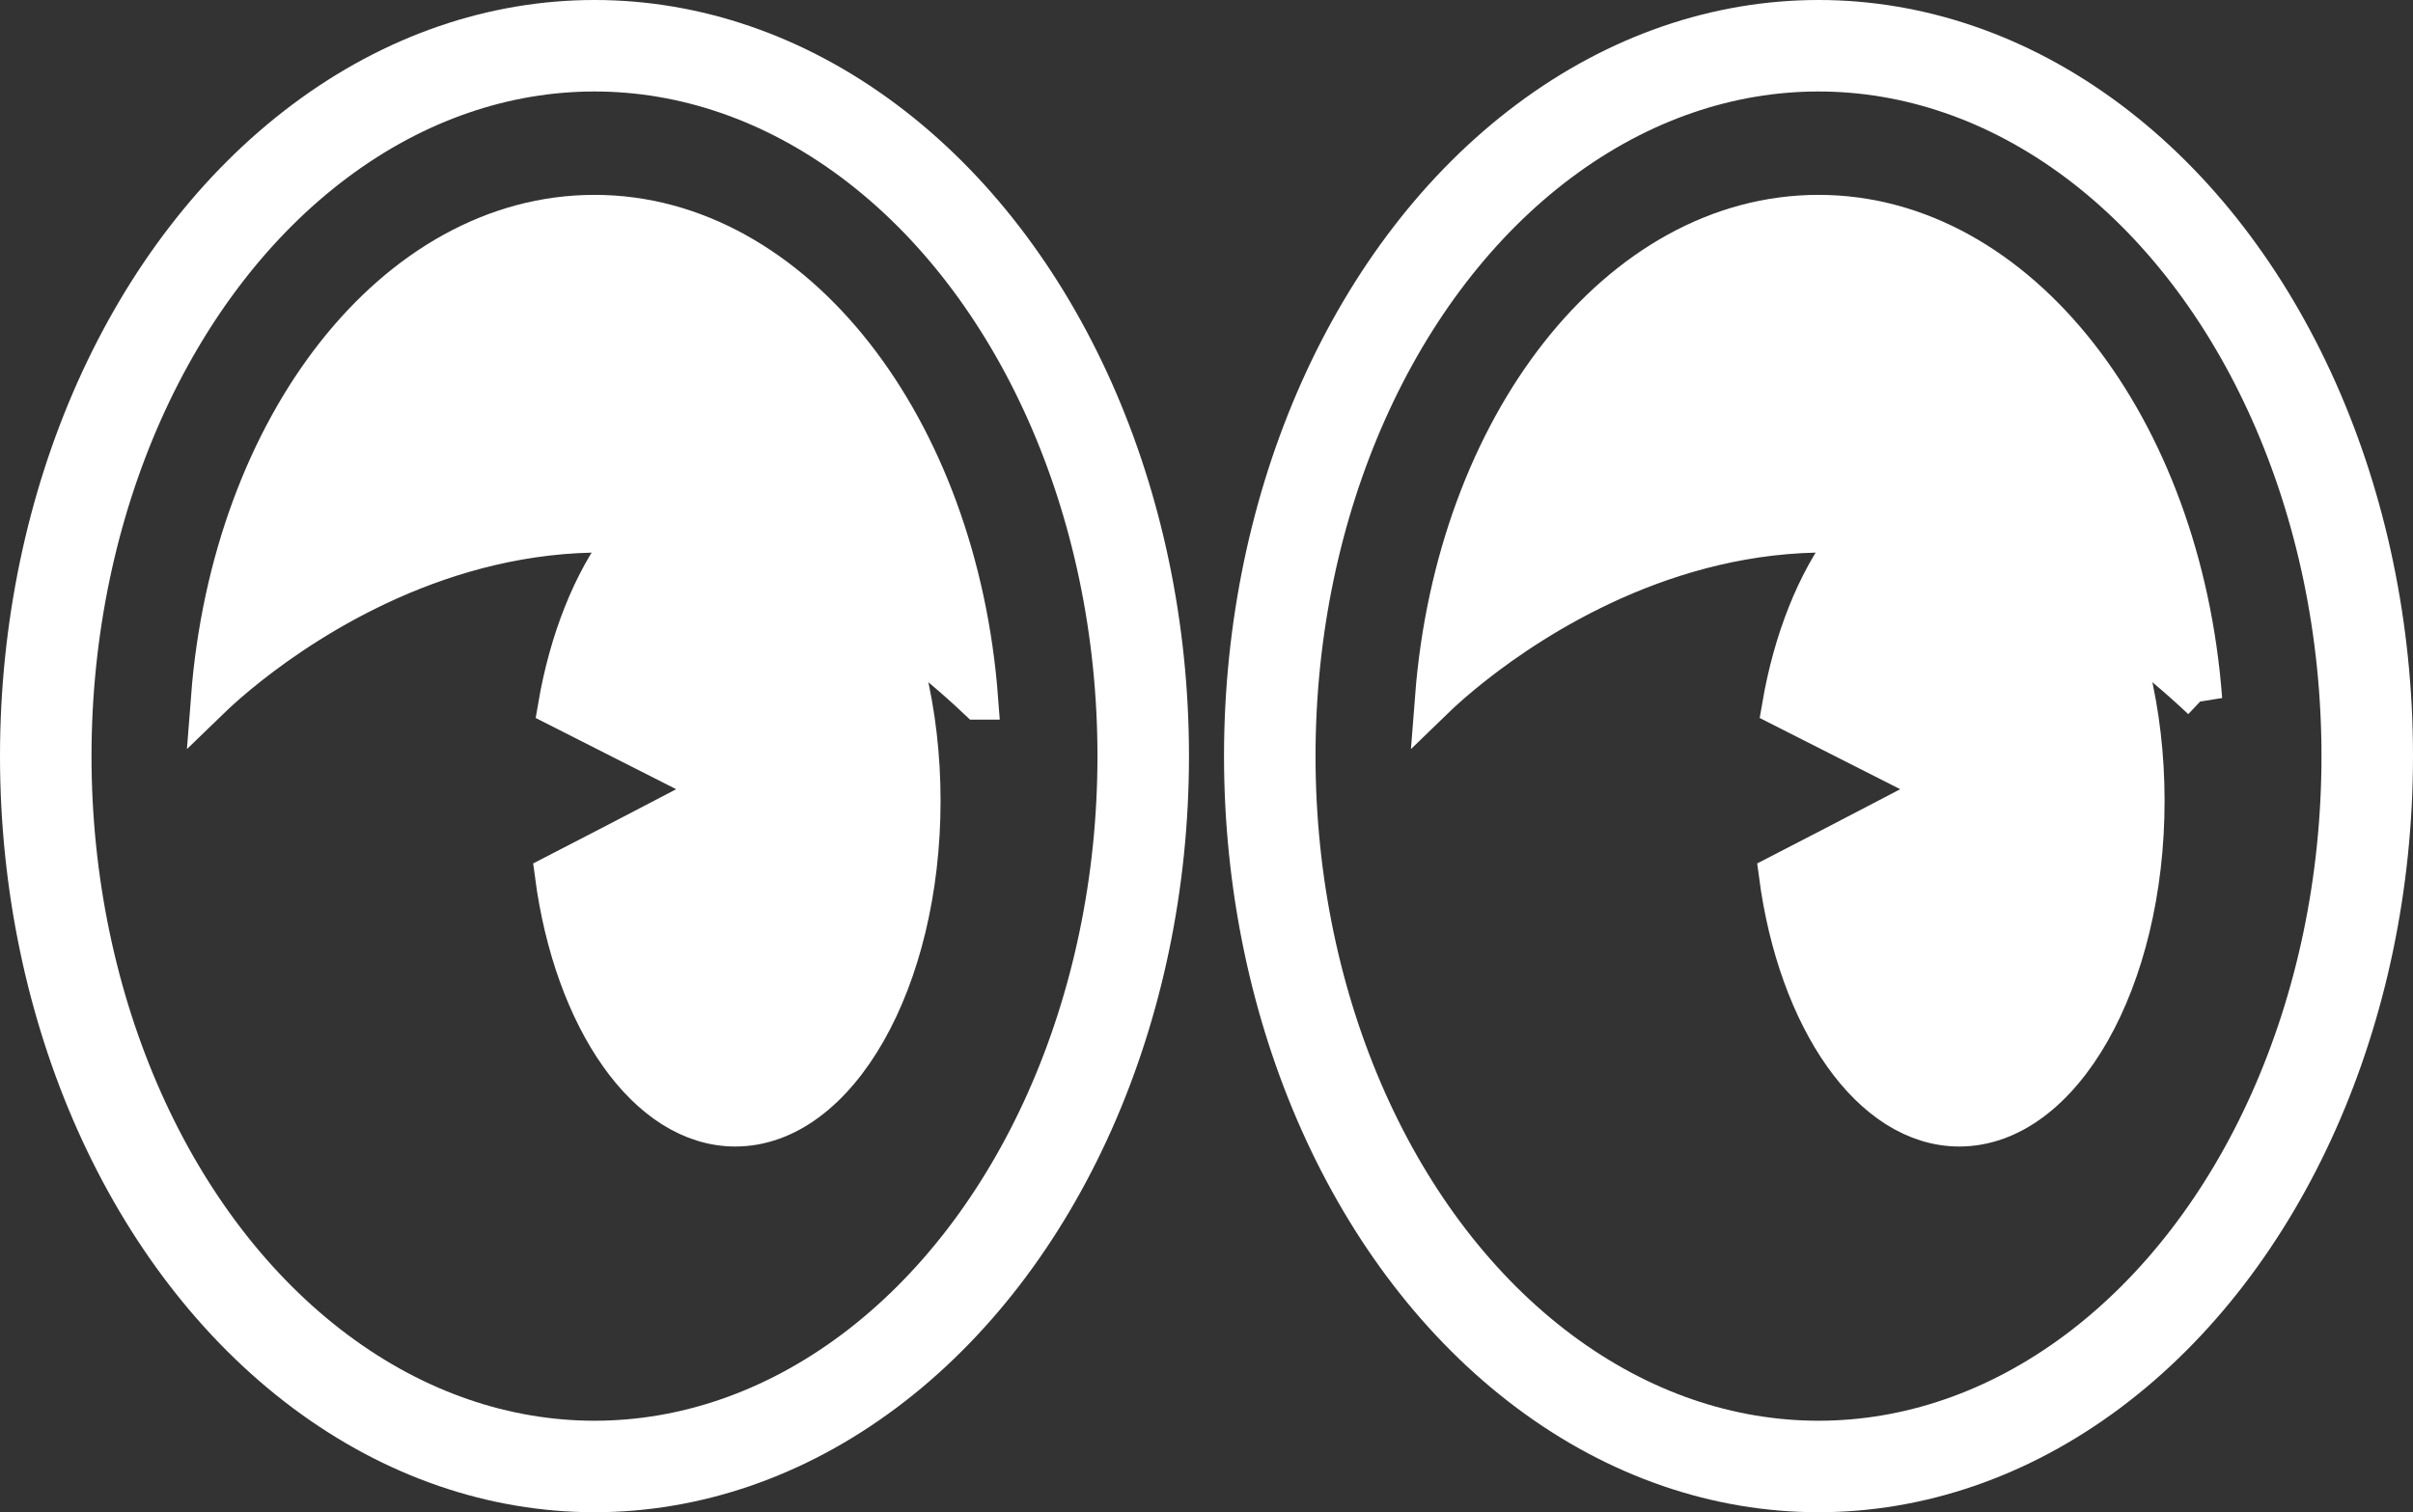 <?xml version="1.0" encoding="UTF-8"?>
<svg id="eye" xmlns="http://www.w3.org/2000/svg" viewBox="0 0 1318.38 826.47">
  <rect x="0" y="0" width="1318.38" height="826.47" fill="#333333" stroke="none"/>
  <defs>
    <style>
      .cls-1 {
        fill: none;
        stroke-width: 50px;
      }

      .cls-1, .cls-2 {
        stroke: white;
        stroke-miterlimit: 10;
      }

      .cls-2 {
        fill: white;
        stroke-width: 22px;
      }
    </style>
  </defs>
  <g id="Layer_1-2" data-name="Layer_1">
    <ellipse class="cls-1" cx="324.81" cy="413.24" rx="299.81" ry="388.24"/>
    <path class="cls-2" d="M401.74,259.74c-45.7,0-84.32,53.32-96.86,126.52l88.58,44.91s-52.09,27.36-90.24,46.97c10.42,78.77,50.57,137.47,98.52,137.47,55.87,0,101.15-79.66,101.15-177.93s-45.29-177.93-101.15-177.93Z"/>
    <path id="pupil" class="cls-2" d="M534.38,382.31c-11.13-148.82-100.7-264.81-209.56-264.81S126.77,232.98,115.33,381.33c17.2-16.64,211.27-195.32,419.05.98Z"/>
    <ellipse class="cls-1" cx="993.57" cy="413.24" rx="299.81" ry="388.24"/>
    <path class="cls-2" d="M1070.5,259.74c-45.7,0-84.32,53.32-96.86,126.52l88.58,44.91s-52.09,27.36-90.24,46.97c10.42,78.77,50.57,137.47,98.52,137.47,55.87,0,101.15-79.66,101.15-177.93s-45.29-177.93-101.15-177.93Z"/>
    <path id="pupil" class="cls-2" d="M1203.14,382.31c-11.13-148.82-100.7-264.81-209.56-264.81s-198.04,115.48-209.49,263.82c17.2-16.64,211.27-195.32,419.05.98Z"/>
  </g>
</svg>